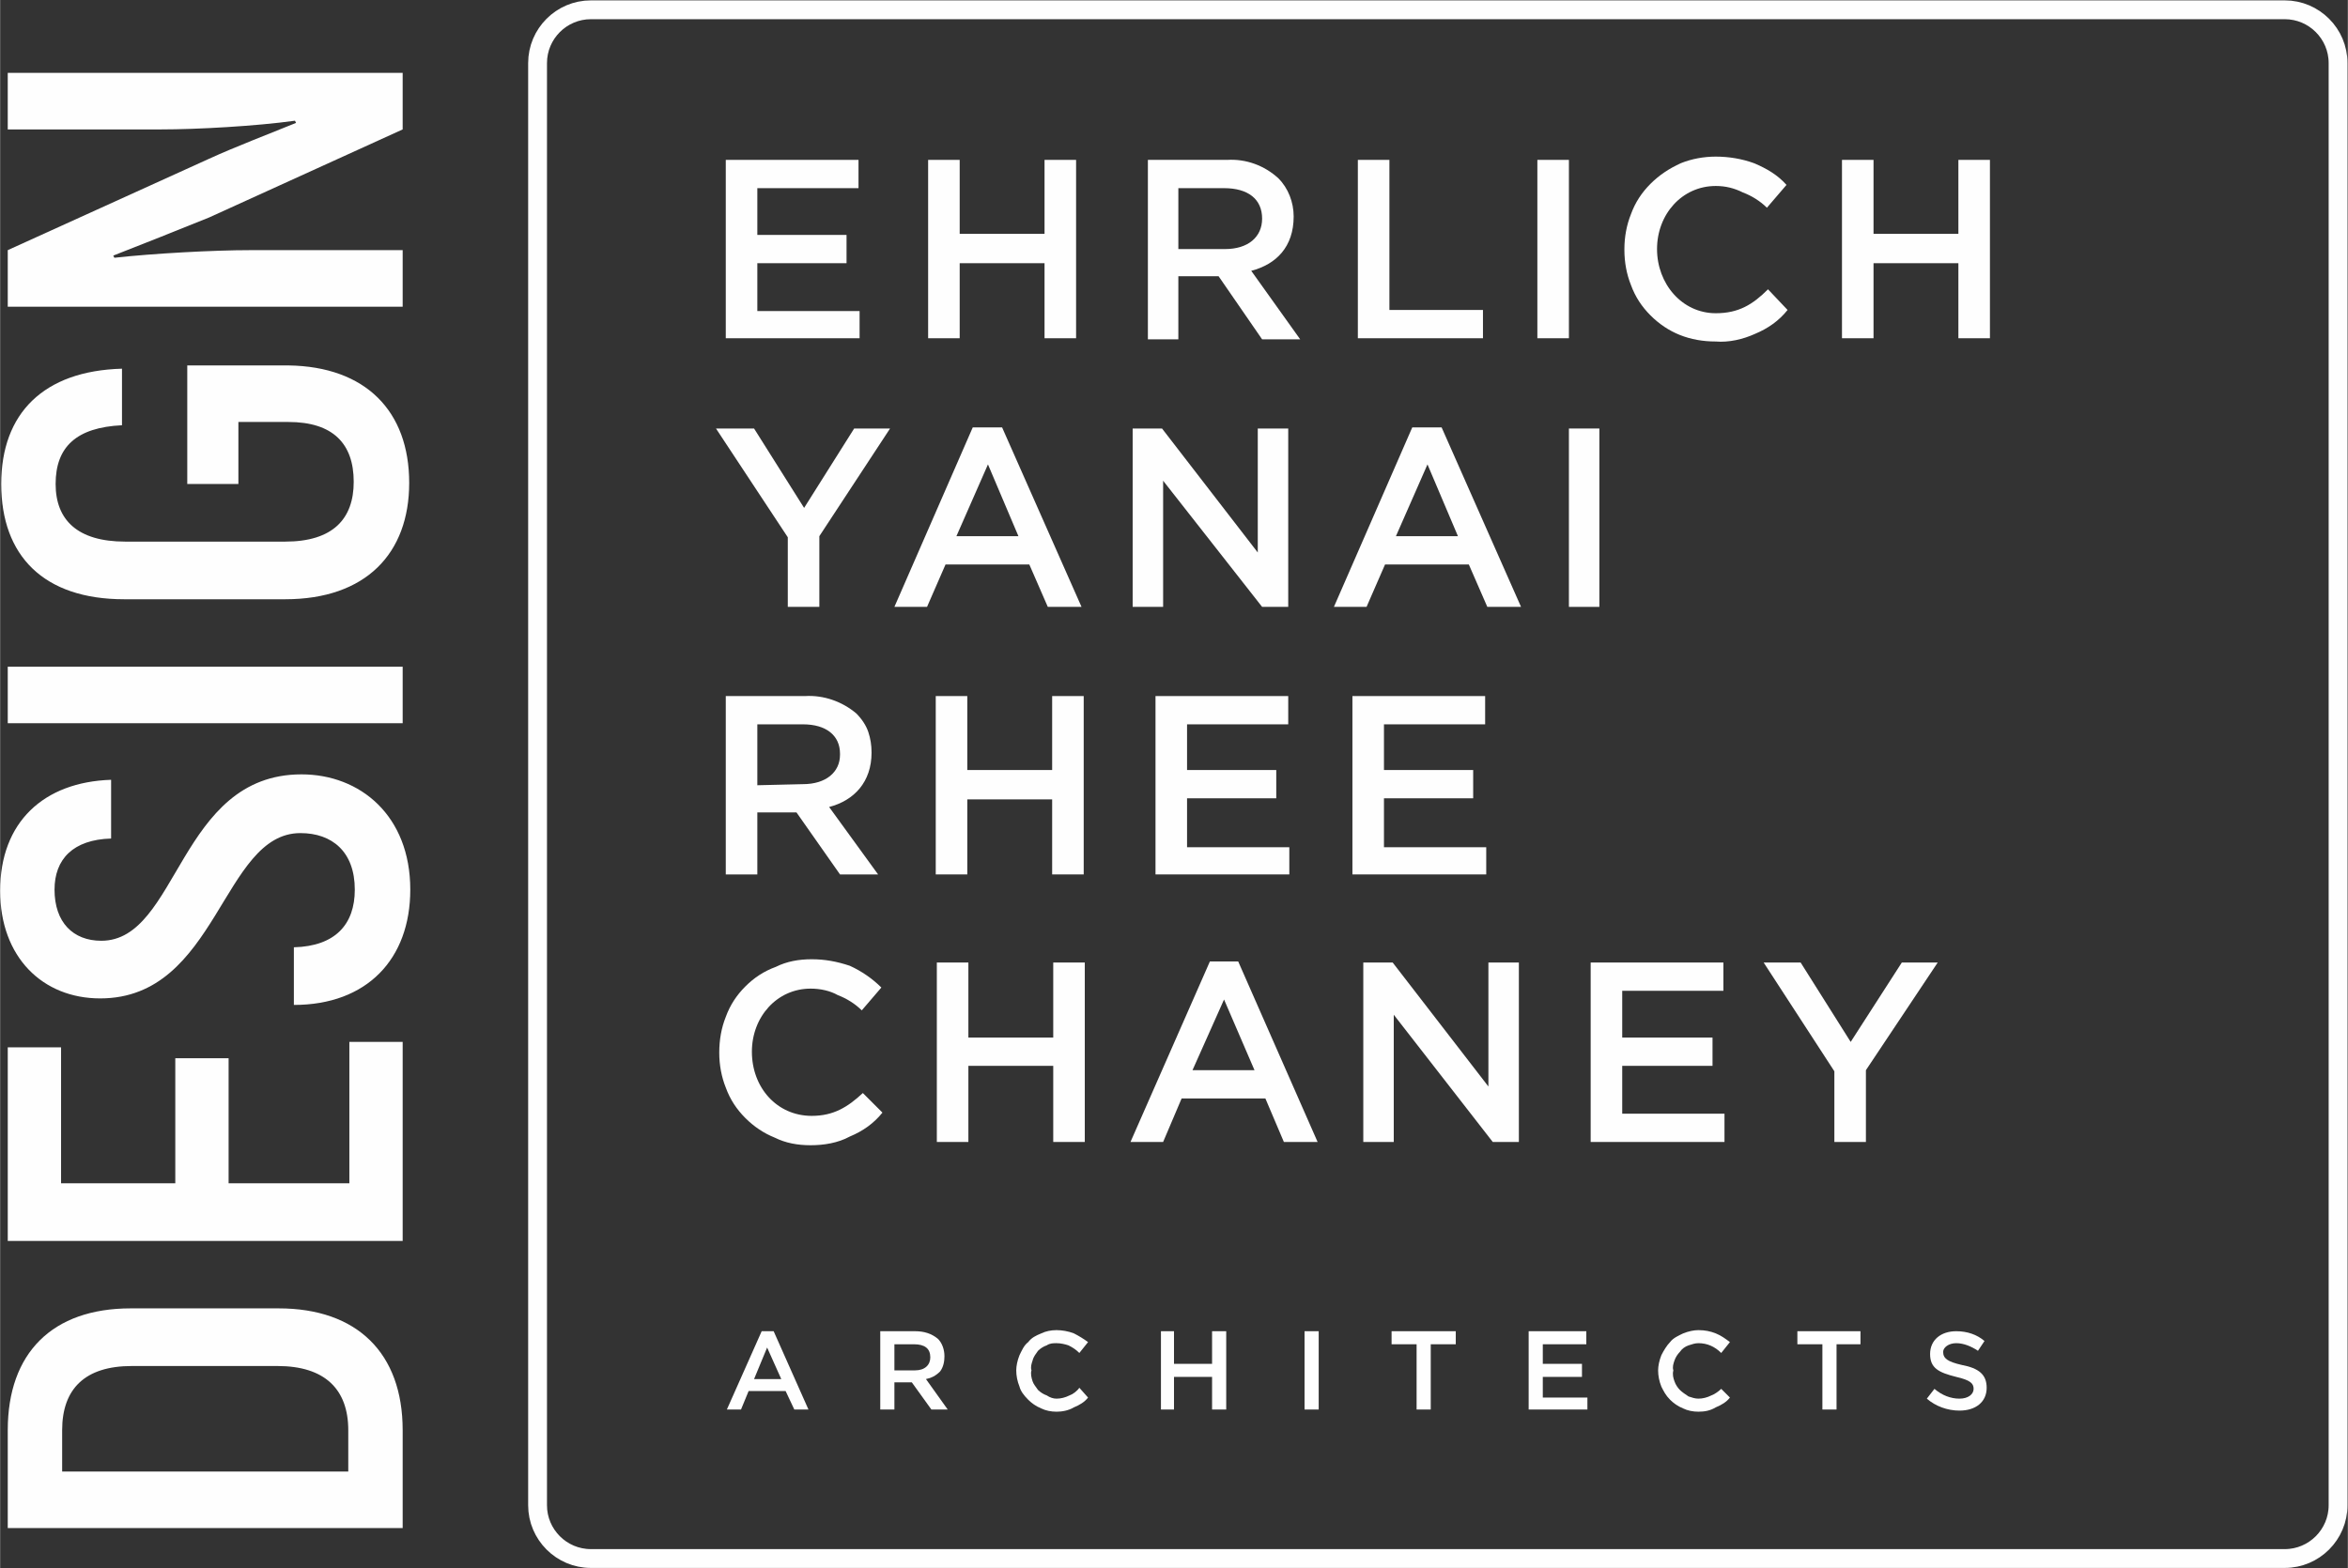 <?xml version="1.0" encoding="UTF-8"?> <!-- Creator: CorelDRAW X8 --> <svg xmlns="http://www.w3.org/2000/svg" xmlns:xlink="http://www.w3.org/1999/xlink" xml:space="preserve" width="19.8mm" height="13.229mm" style="shape-rendering:geometricPrecision; text-rendering:geometricPrecision; image-rendering:optimizeQuality; fill-rule:evenodd; clip-rule:evenodd" viewBox="0 0 2158 1442"><rect x="0" y="0" width="2158" height="1442" fill="#333333" stroke="none"/> <defs> <style type="text/css"> <![CDATA[ .str0 {stroke:#FEFEFE;stroke-width:17.306} .fil0 {fill:none} .fil1 {fill:#FEFEFE} ]]> </style> </defs> <g id="Слой_x0020_1">  <g id="_2617082477856"> <path class="fil0 str0" d="M543 9l1557 0c27,0 49,22 49,49l0 1326c0,27 -22,49 -49,49l-1557 0c-27,0 -49,-22 -49,-49l0 -1326c0,-27 22,-49 49,-49z"></path> <polygon class="fil1" points="667,147 789,147 789,173 696,173 696,216 778,216 778,242 696,242 696,286 790,286 790,311 667,311 "></polygon> <polygon class="fil1" points="853,147 882,147 882,215 960,215 960,147 989,147 989,311 960,311 960,242 882,242 882,311 853,311 "></polygon> <path class="fil1" d="M1055 147l73 0c17,-1 34,5 47,17 9,9 14,22 14,35l0 0c0,28 -16,44 -39,50l45 63 -35 0 -40 -58 -37 0 0 58 -28 0 0 -165zm71 82c21,0 34,-11 34,-28l0 0c0,-18 -13,-28 -35,-28l-42 0 0 56 43 0z"></path> <polygon class="fil1" points="1248,147 1277,147 1277,285 1363,285 1363,311 1248,311 "></polygon> <polygon class="fil1" points="1413,147 1442,147 1442,311 1413,311 "></polygon> <path class="fil1" d="M1493 230l0 -1c0,-11 2,-22 6,-32 4,-11 10,-20 18,-28 8,-8 17,-14 28,-19 10,-4 21,-6 32,-6 12,0 24,2 35,6 12,5 22,11 30,20l-18 21c-6,-6 -14,-11 -22,-14 -8,-4 -16,-6 -25,-6 -31,0 -54,26 -54,58l0 0c0,32 23,59 54,59 21,0 34,-8 48,-22l18 19c-8,10 -18,17 -30,22 -11,5 -24,8 -36,7 -12,0 -23,-2 -33,-6 -10,-4 -19,-10 -27,-18 -8,-8 -14,-17 -18,-28 -4,-10 -6,-21 -6,-32z"></path> <polygon class="fil1" points="1693,147 1722,147 1722,215 1800,215 1800,147 1829,147 1829,311 1800,311 1800,242 1722,242 1722,311 1693,311 "></polygon> <polygon class="fil1" points="724,494 658,394 693,394 739,467 785,394 818,394 753,493 753,558 724,558 "></polygon> <path class="fil1" d="M894 393l27 0 73 165 -31 0 -17 -39 -77 0 -17 39 -30 0 72 -165zm42 100l-28 -66 -29 66 57 0z"></path> <polygon class="fil1" points="1041,394 1068,394 1156,508 1156,394 1184,394 1184,558 1160,558 1069,442 1069,558 1041,558 "></polygon> <path class="fil1" d="M1298 393l27 0 73 165 -31 0 -17 -39 -77 0 -17 39 -30 0 72 -165zm42 100l-28 -66 -29 66 57 0z"></path> <polygon class="fil1" points="1442,394 1470,394 1470,558 1442,558 "></polygon> <path class="fil1" d="M667 640l73 0c17,-1 34,5 47,16 5,5 9,11 11,17 2,6 3,12 3,19l0 0c0,27 -16,44 -39,50l45 62 -35 0 -40 -57 -36 0 0 57 -29 0 0 -164zm71 81c21,0 34,-11 34,-27l0 -1c0,-17 -13,-27 -34,-27l-42 0 0 56 42 -1z"></path> <polygon class="fil1" points="860,640 889,640 889,708 967,708 967,640 996,640 996,804 967,804 967,735 889,735 889,804 860,804 "></polygon> <polygon class="fil1" points="1062,640 1184,640 1184,666 1091,666 1091,708 1173,708 1173,734 1091,734 1091,779 1185,779 1185,804 1062,804 "></polygon> <polygon class="fil1" points="1243,640 1365,640 1365,666 1272,666 1272,708 1354,708 1354,734 1272,734 1272,779 1366,779 1366,804 1243,804 "></polygon> <path class="fil1" d="M661 968l0 0c0,-12 2,-23 6,-33 4,-11 10,-20 18,-28 8,-8 17,-14 28,-18 10,-5 21,-7 33,-7 12,0 23,2 35,6 11,5 21,12 29,20l-18 21c-6,-6 -14,-11 -22,-14 -7,-4 -16,-6 -25,-6 -31,0 -54,26 -54,58l0 0c0,33 23,59 55,59 20,0 33,-8 47,-21l18 18c-8,10 -18,17 -30,22 -11,6 -24,8 -36,8 -12,0 -23,-2 -33,-7 -10,-4 -19,-10 -27,-18 -8,-8 -14,-17 -18,-28 -4,-10 -6,-21 -6,-32z"></path> <polygon class="fil1" points="861,885 890,885 890,954 968,954 968,885 997,885 997,1050 968,1050 968,980 890,980 890,1050 861,1050 "></polygon> <path class="fil1" d="M1112 884l26 0 73 166 -31 0 -17 -40 -77 0 -17 40 -30 0 73 -166zm41 100l-28 -65 -29 65 57 0z"></path> <polygon class="fil1" points="1253,885 1280,885 1368,999 1368,885 1396,885 1396,1050 1372,1050 1281,933 1281,1050 1253,1050 "></polygon> <polygon class="fil1" points="1462,885 1584,885 1584,911 1491,911 1491,954 1574,954 1574,980 1491,980 1491,1024 1585,1024 1585,1050 1462,1050 "></polygon> <polygon class="fil1" points="1686,985 1621,885 1655,885 1701,958 1748,885 1781,885 1715,984 1715,1050 1686,1050 "></polygon> <path class="fil1" d="M700 1224l11 0 32 72 -13 0 -8 -17 -34 0 -7 17 -13 0 32 -72zm18 44l-13 -29 -12 29 25 0z"></path> <path class="fil1" d="M809 1224l32 0c8,0 15,2 21,7 4,4 6,10 6,16 0,5 -1,10 -4,14 -4,4 -8,6 -13,7l20 28 -15 0 -18 -25 -16 0 0 25 -13 0 0 -72zm32 36c9,0 14,-5 14,-12 0,-8 -5,-12 -15,-12l-18 0 0 24 19 0z"></path> <path class="fil1" d="M934 1260c0,-4 1,-9 3,-14 2,-4 4,-9 8,-12 3,-4 7,-6 12,-8 4,-2 9,-3 14,-3 5,0 11,1 16,3 4,2 9,5 13,8l-8 10c-3,-3 -6,-5 -10,-7 -3,-1 -7,-2 -11,-2 -3,0 -6,0 -9,2 -3,1 -6,3 -8,5 -2,3 -4,5 -5,9 -1,3 -2,6 -1,9 -1,3 0,7 1,10 1,3 3,5 5,8 2,2 5,4 8,5 3,2 6,3 9,3 4,0 8,-1 12,-3 3,-1 7,-4 9,-7l8 9c-3,4 -8,7 -13,9 -5,3 -11,4 -16,4 -5,0 -10,-1 -14,-3 -5,-2 -9,-5 -12,-8 -4,-4 -7,-8 -8,-12 -2,-5 -3,-10 -3,-15z"></path> <polygon class="fil1" points="1067,1224 1079,1224 1079,1254 1114,1254 1114,1224 1127,1224 1127,1296 1114,1296 1114,1266 1079,1266 1079,1296 1067,1296 "></polygon> <polygon class="fil1" points="1199,1224 1212,1224 1212,1296 1199,1296 "></polygon> <polygon class="fil1" points="1302,1236 1279,1236 1279,1224 1338,1224 1338,1236 1315,1236 1315,1296 1302,1296 "></polygon> <polygon class="fil1" points="1405,1224 1458,1224 1458,1236 1418,1236 1418,1254 1454,1254 1454,1266 1418,1266 1418,1285 1459,1285 1459,1296 1405,1296 "></polygon> <path class="fil1" d="M1524 1260c0,-4 1,-9 3,-14 2,-4 5,-9 8,-12 3,-4 8,-6 12,-8 5,-2 10,-3 14,-3 6,0 11,1 16,3 5,2 9,5 13,8l-8 10c-6,-6 -13,-9 -21,-9 -3,0 -6,1 -9,2 -3,1 -6,3 -8,6 -2,2 -4,5 -5,8 -1,3 -2,6 -1,9 -1,4 0,7 1,10 1,3 3,6 5,8 2,2 5,4 8,6 3,1 6,2 9,2 4,0 8,-1 12,-3 3,-1 7,-4 9,-6l8 8c-3,4 -8,7 -13,9 -5,3 -10,4 -16,4 -5,0 -10,-1 -14,-3 -5,-2 -9,-5 -12,-8 -4,-4 -6,-8 -8,-12 -2,-5 -3,-10 -3,-15z"></path> <polygon class="fil1" points="1675,1236 1652,1236 1652,1224 1710,1224 1710,1236 1688,1236 1688,1296 1675,1296 "></polygon> <path class="fil1" d="M1771 1286l7 -9c7,6 15,9 23,9 8,0 13,-4 13,-9 0,-5 -3,-8 -16,-11 -16,-4 -24,-8 -24,-21 0,-13 10,-21 24,-21 10,0 19,3 26,9l-6 9c-6,-4 -13,-7 -20,-7 -7,0 -12,4 -12,8 0,6 4,9 17,12 16,3 23,9 23,21 0,13 -10,21 -25,21 -11,0 -22,-4 -30,-11z"></path> <path class="fil1" d="M370 1405l0 -90c0,-71 -42,-112 -114,-112l-136 0c-72,0 -113,41 -113,112l0 90 363 0zm-50 -52l-263 0 0 -38c0,-38 21,-59 64,-59l134 0c43,0 65,21 65,59l0 38zm1 -265l-111 0 0 -115 -49 0 0 115 -105 0 0 -125 -49 0 0 178 363 0 0 -183 -49 0 0 130zm56 -270c0,-68 -46,-106 -100,-106 -113,0 -113,153 -184,153 -26,0 -43,-17 -43,-47 0,-28 17,-46 52,-47l0 -54c-62,2 -102,39 -102,102 0,61 39,99 92,99 108,0 112,-152 184,-152 29,0 50,17 50,52 0,32 -18,52 -56,53l0 53c67,0 107,-42 107,-106zm-370 -153l363 0 0 -52 -363 0 0 52zm369 -221c0,-66 -40,-107 -111,-108l-93 0 0 109 47 0 0 -57 46 0c41,0 60,20 60,55 0,34 -19,55 -63,55l-147 0c-44,0 -64,-20 -64,-53 0,-34 19,-52 61,-54l0 -52c-72,2 -111,41 -111,106 0,66 39,106 113,106l148 0c74,0 114,-42 114,-107zm-369 -325l141 0c33,0 87,-3 123,-8l1 2c-22,9 -56,22 -80,33l-185 84 0 52 363 0 0 -52 -140 0c-34,0 -89,3 -125,7l-1 -2c23,-9 61,-24 88,-35l178 -81 0 -52 -363 0 0 52z"></path> </g> </g> </svg> 